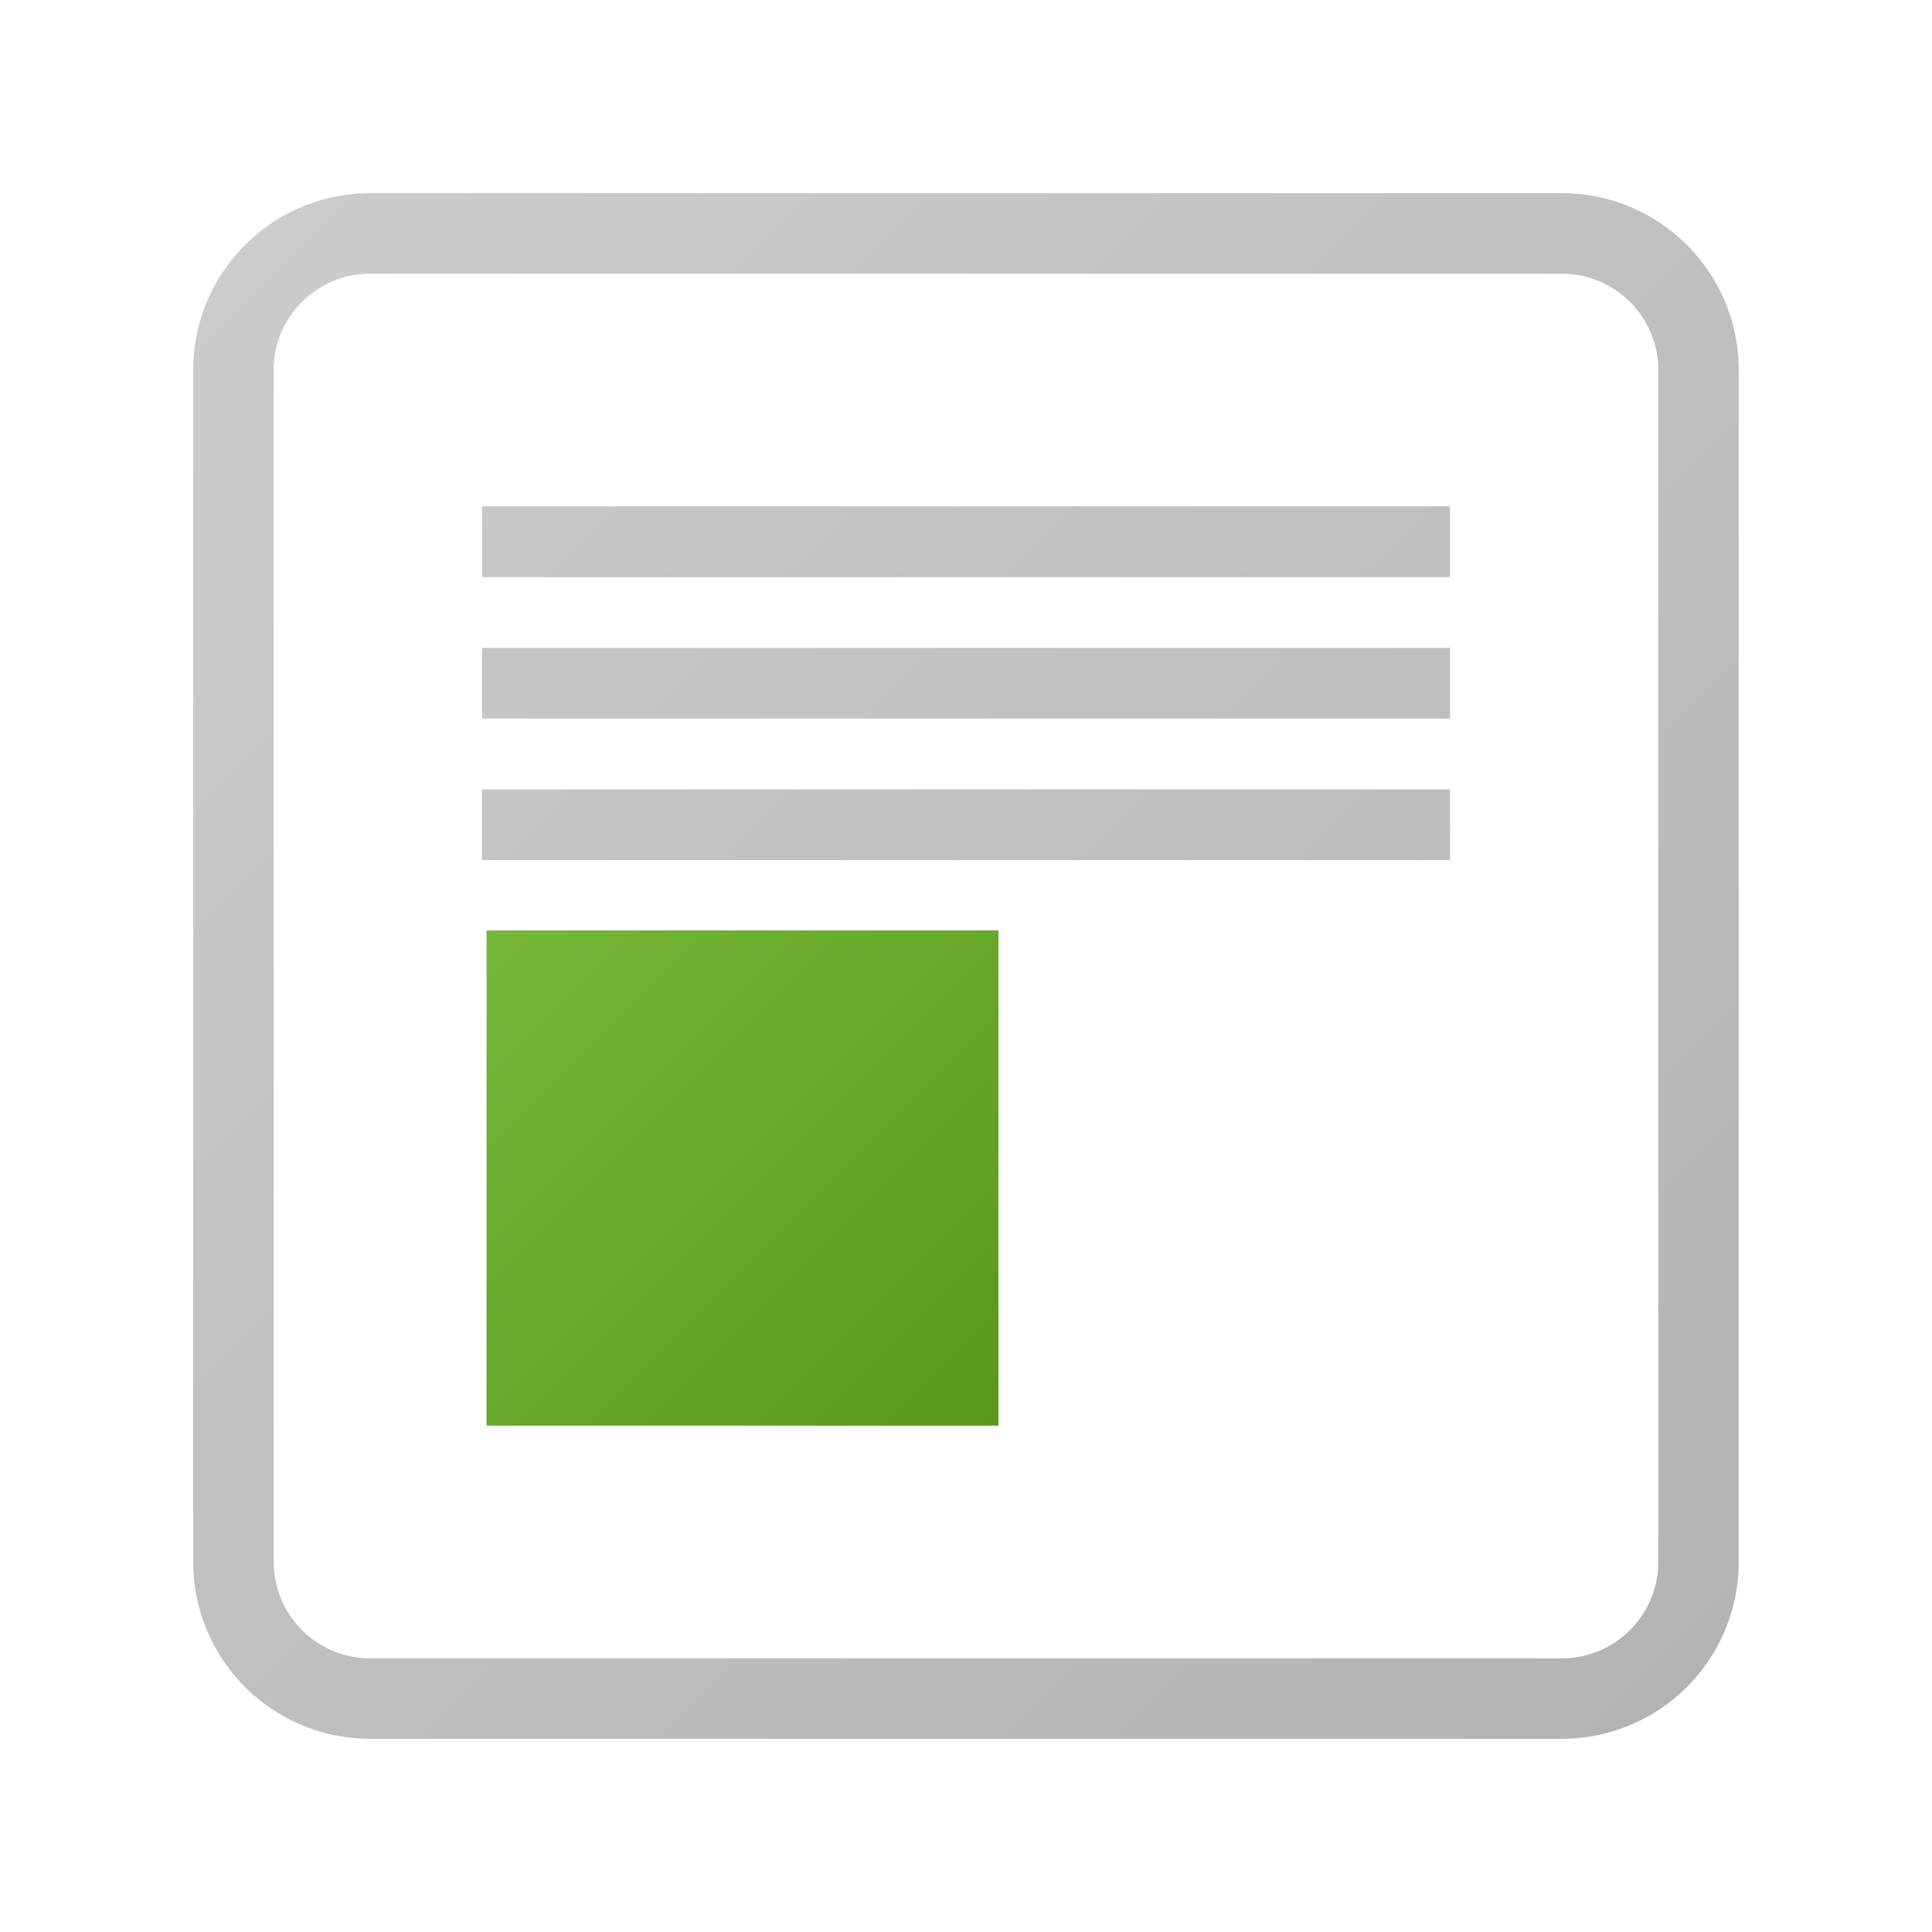 <svg xmlns="http://www.w3.org/2000/svg" width="24" height="24" viewBox="0 0 24 24"><linearGradient id="a" gradientUnits="userSpaceOnUse" x1="5784.247" y1="8668.703" x2="5914.573" y2="8799.028" gradientTransform="matrix(.048 0 0 .048 -271.548 -404.592)"><stop offset="0" stop-color="#74b739"/><stop offset="1" stop-color="#56991c"/></linearGradient><path fill="url(#a)" d="M6.044 11.558h6.359v6.152H6.044v-6.152z"/><linearGradient id="b" gradientUnits="userSpaceOnUse" x1="3.044" y1="3.044" x2="20.957" y2="20.957"><stop offset="0" stop-color="#ccc"/><stop offset="1" stop-color="#b3b3b3"/></linearGradient><path fill="url(#b)" d="M18.013 8.927H5.987v-.879h12.025v.879zm0-2.637H5.987v.879h12.025V6.29zm0 3.516H5.987v.879h12.025v-.879zM19.402 3.4H4.597c-.66 0-1.197.537-1.197 1.197v14.806c0 .66.537 1.197 1.197 1.197h14.806c.66 0 1.197-.537 1.197-1.197V4.597c0-.66-.537-1.197-1.198-1.197m0-1c1.213 0 2.197.983 2.197 2.197v14.806a2.197 2.197 0 0 1-2.197 2.197H4.597A2.197 2.197 0 0 1 2.4 19.403V4.597c0-1.214.983-2.197 2.197-2.197h14.805z"/></svg>